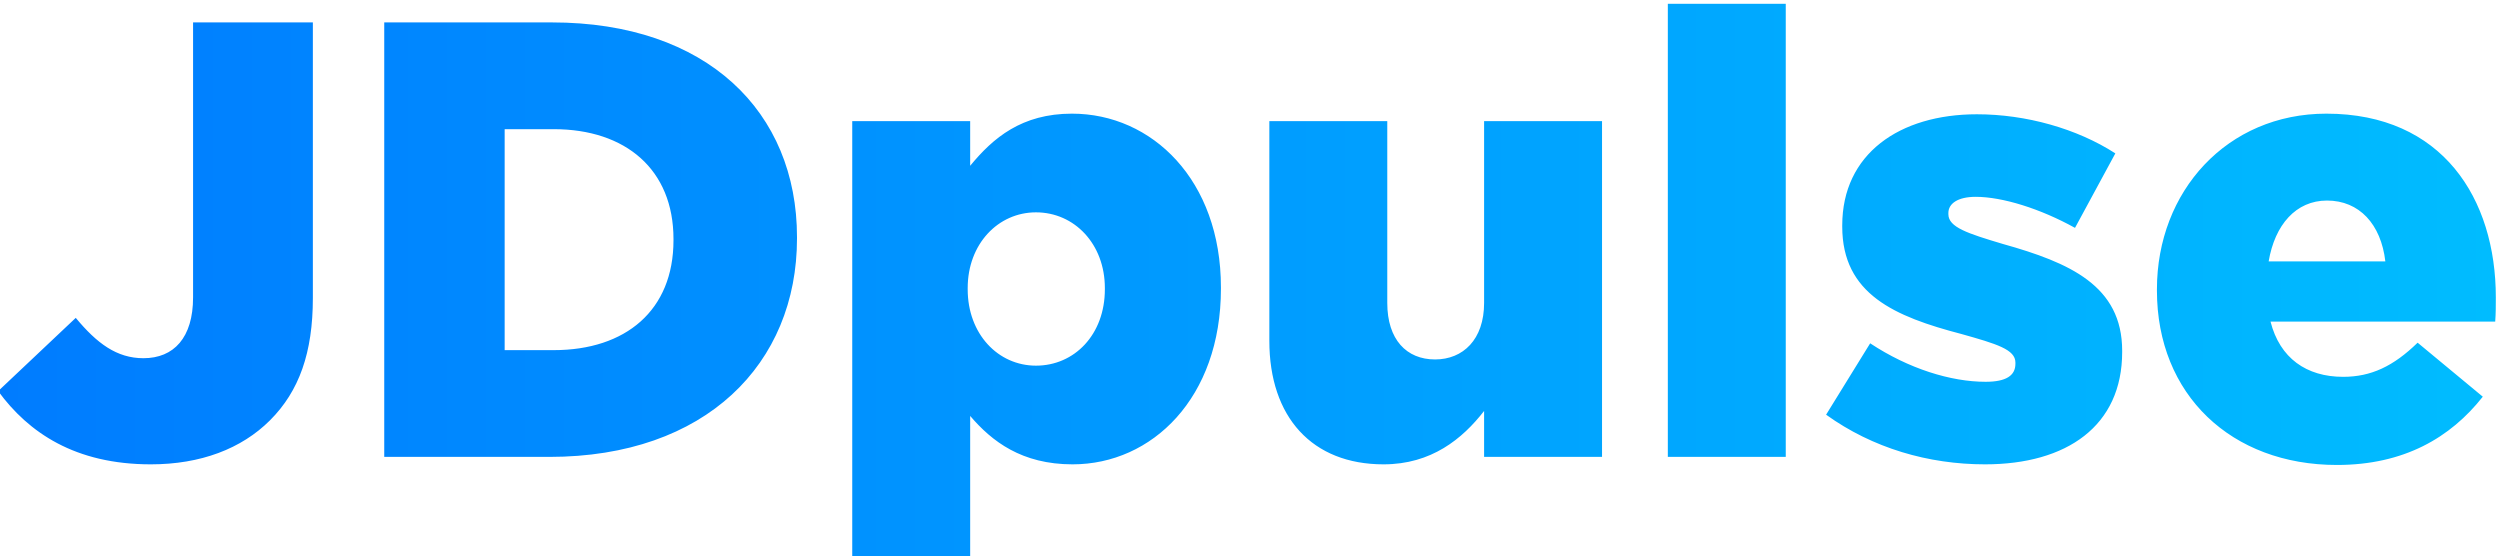 <?xml version="1.0" encoding="UTF-8"?>
<!-- Generated by Pixelmator Pro 3.2.3 -->
<svg width="580" height="129" viewBox="0 0 580 129" xmlns="http://www.w3.org/2000/svg" xmlns:xlink="http://www.w3.org/1999/xlink">
    <linearGradient id="linearGradient1" x1="-0.424" y1="64.96" x2="579.032" y2="64.96" gradientUnits="userSpaceOnUse">
        <stop offset="0" stop-color="#007cff" stop-opacity="1"/>
        <stop offset="1" stop-color="#00bcff" stop-opacity="1"/>
    </linearGradient>
    <path id="JDpulse" fill="url(#linearGradient1)" fill-rule="evenodd" stroke="none" d="M 542.168 107.872 C 557.72 107.872 568.52 101.536 576.008 92.032 L 560.888 79.504 C 555.272 84.976 550.088 87.424 543.608 87.424 C 535.112 87.424 528.92 83.104 526.76 74.608 L 578.888 74.608 C 579.032 72.736 579.032 70.72 579.032 68.992 C 579.032 46.096 566.648 26.368 539.72 26.368 C 516.68 26.368 500.408 44.368 500.408 67.12 L 500.408 67.408 C 500.408 91.6 517.688 107.872 542.168 107.872 Z M 526.328 60.64 C 527.768 52.144 532.664 46.528 539.864 46.528 C 547.352 46.528 552.392 52 553.4 60.64 Z M 460.52 107.728 C 479.528 107.728 492.344 98.8 492.344 81.664 L 492.344 81.376 C 492.344 66.256 480.104 60.928 464.696 56.608 C 456.488 54.16 452.024 52.72 452.024 49.696 L 452.024 49.408 C 452.024 47.248 454.184 45.664 458.36 45.664 C 464.552 45.664 473.336 48.4 481.4 52.864 L 490.76 35.584 C 481.832 29.824 470.024 26.512 458.648 26.512 C 440.648 26.512 427.4 35.728 427.4 52.288 L 427.4 52.576 C 427.4 68.272 439.64 73.456 455.048 77.488 C 463.256 79.792 467.576 81.088 467.576 84.112 L 467.576 84.4 C 467.576 87.136 465.416 88.576 460.664 88.576 C 452.6 88.576 442.808 85.552 433.88 79.648 L 423.656 96.208 C 434.456 103.984 447.416 107.728 460.52 107.728 Z M 386.936 106 L 414.296 106 L 414.296 0.88 L 386.936 0.88 Z M 320.984 107.728 C 332.072 107.728 339.272 101.824 344.312 95.344 L 344.312 106 L 371.672 106 L 371.672 28.096 L 344.312 28.096 L 344.312 70.288 C 344.312 78.784 339.416 83.392 332.936 83.392 C 326.312 83.392 321.848 78.784 321.848 70.288 L 321.848 28.096 L 294.488 28.096 L 294.488 79.072 C 294.488 96.784 304.424 107.728 320.984 107.728 Z M 197.72 129.04 L 225.08 129.04 L 225.08 96.496 C 230.12 102.4 237.032 107.728 248.84 107.728 C 267.272 107.728 283.256 92.32 283.256 66.976 L 283.256 66.688 C 283.256 41.776 267.272 26.368 248.696 26.368 C 237.032 26.368 230.408 31.984 225.08 38.464 L 225.08 28.096 L 197.72 28.096 Z M 240.344 84.832 C 231.56 84.832 224.504 77.488 224.504 67.12 L 224.504 66.832 C 224.504 56.608 231.56 49.264 240.344 49.264 C 249.272 49.264 256.328 56.608 256.328 66.832 L 256.328 67.12 C 256.328 77.632 249.272 84.832 240.344 84.832 Z M 89.144 106 L 127.448 106 C 163.736 106 184.904 84.4 184.904 55.312 L 184.904 55.024 C 184.904 25.936 164.024 5.2 128.024 5.2 L 89.144 5.2 Z M 117.08 81.232 L 117.08 29.968 L 128.456 29.968 C 145.16 29.968 156.248 39.328 156.248 55.456 L 156.248 55.744 C 156.248 72.016 145.16 81.232 128.456 81.232 Z M 35 107.728 C 46.52 107.728 56.024 104.128 62.648 97.504 C 69.416 90.736 72.584 81.808 72.584 69.136 L 72.584 5.2 L 44.792 5.2 L 44.792 68.992 C 44.792 78.352 40.328 83.104 33.272 83.104 C 27.08 83.104 22.472 79.648 17.576 73.744 L -0.424 90.736 C 6.632 100.384 17.432 107.728 35 107.728 Z"/>
</svg>
